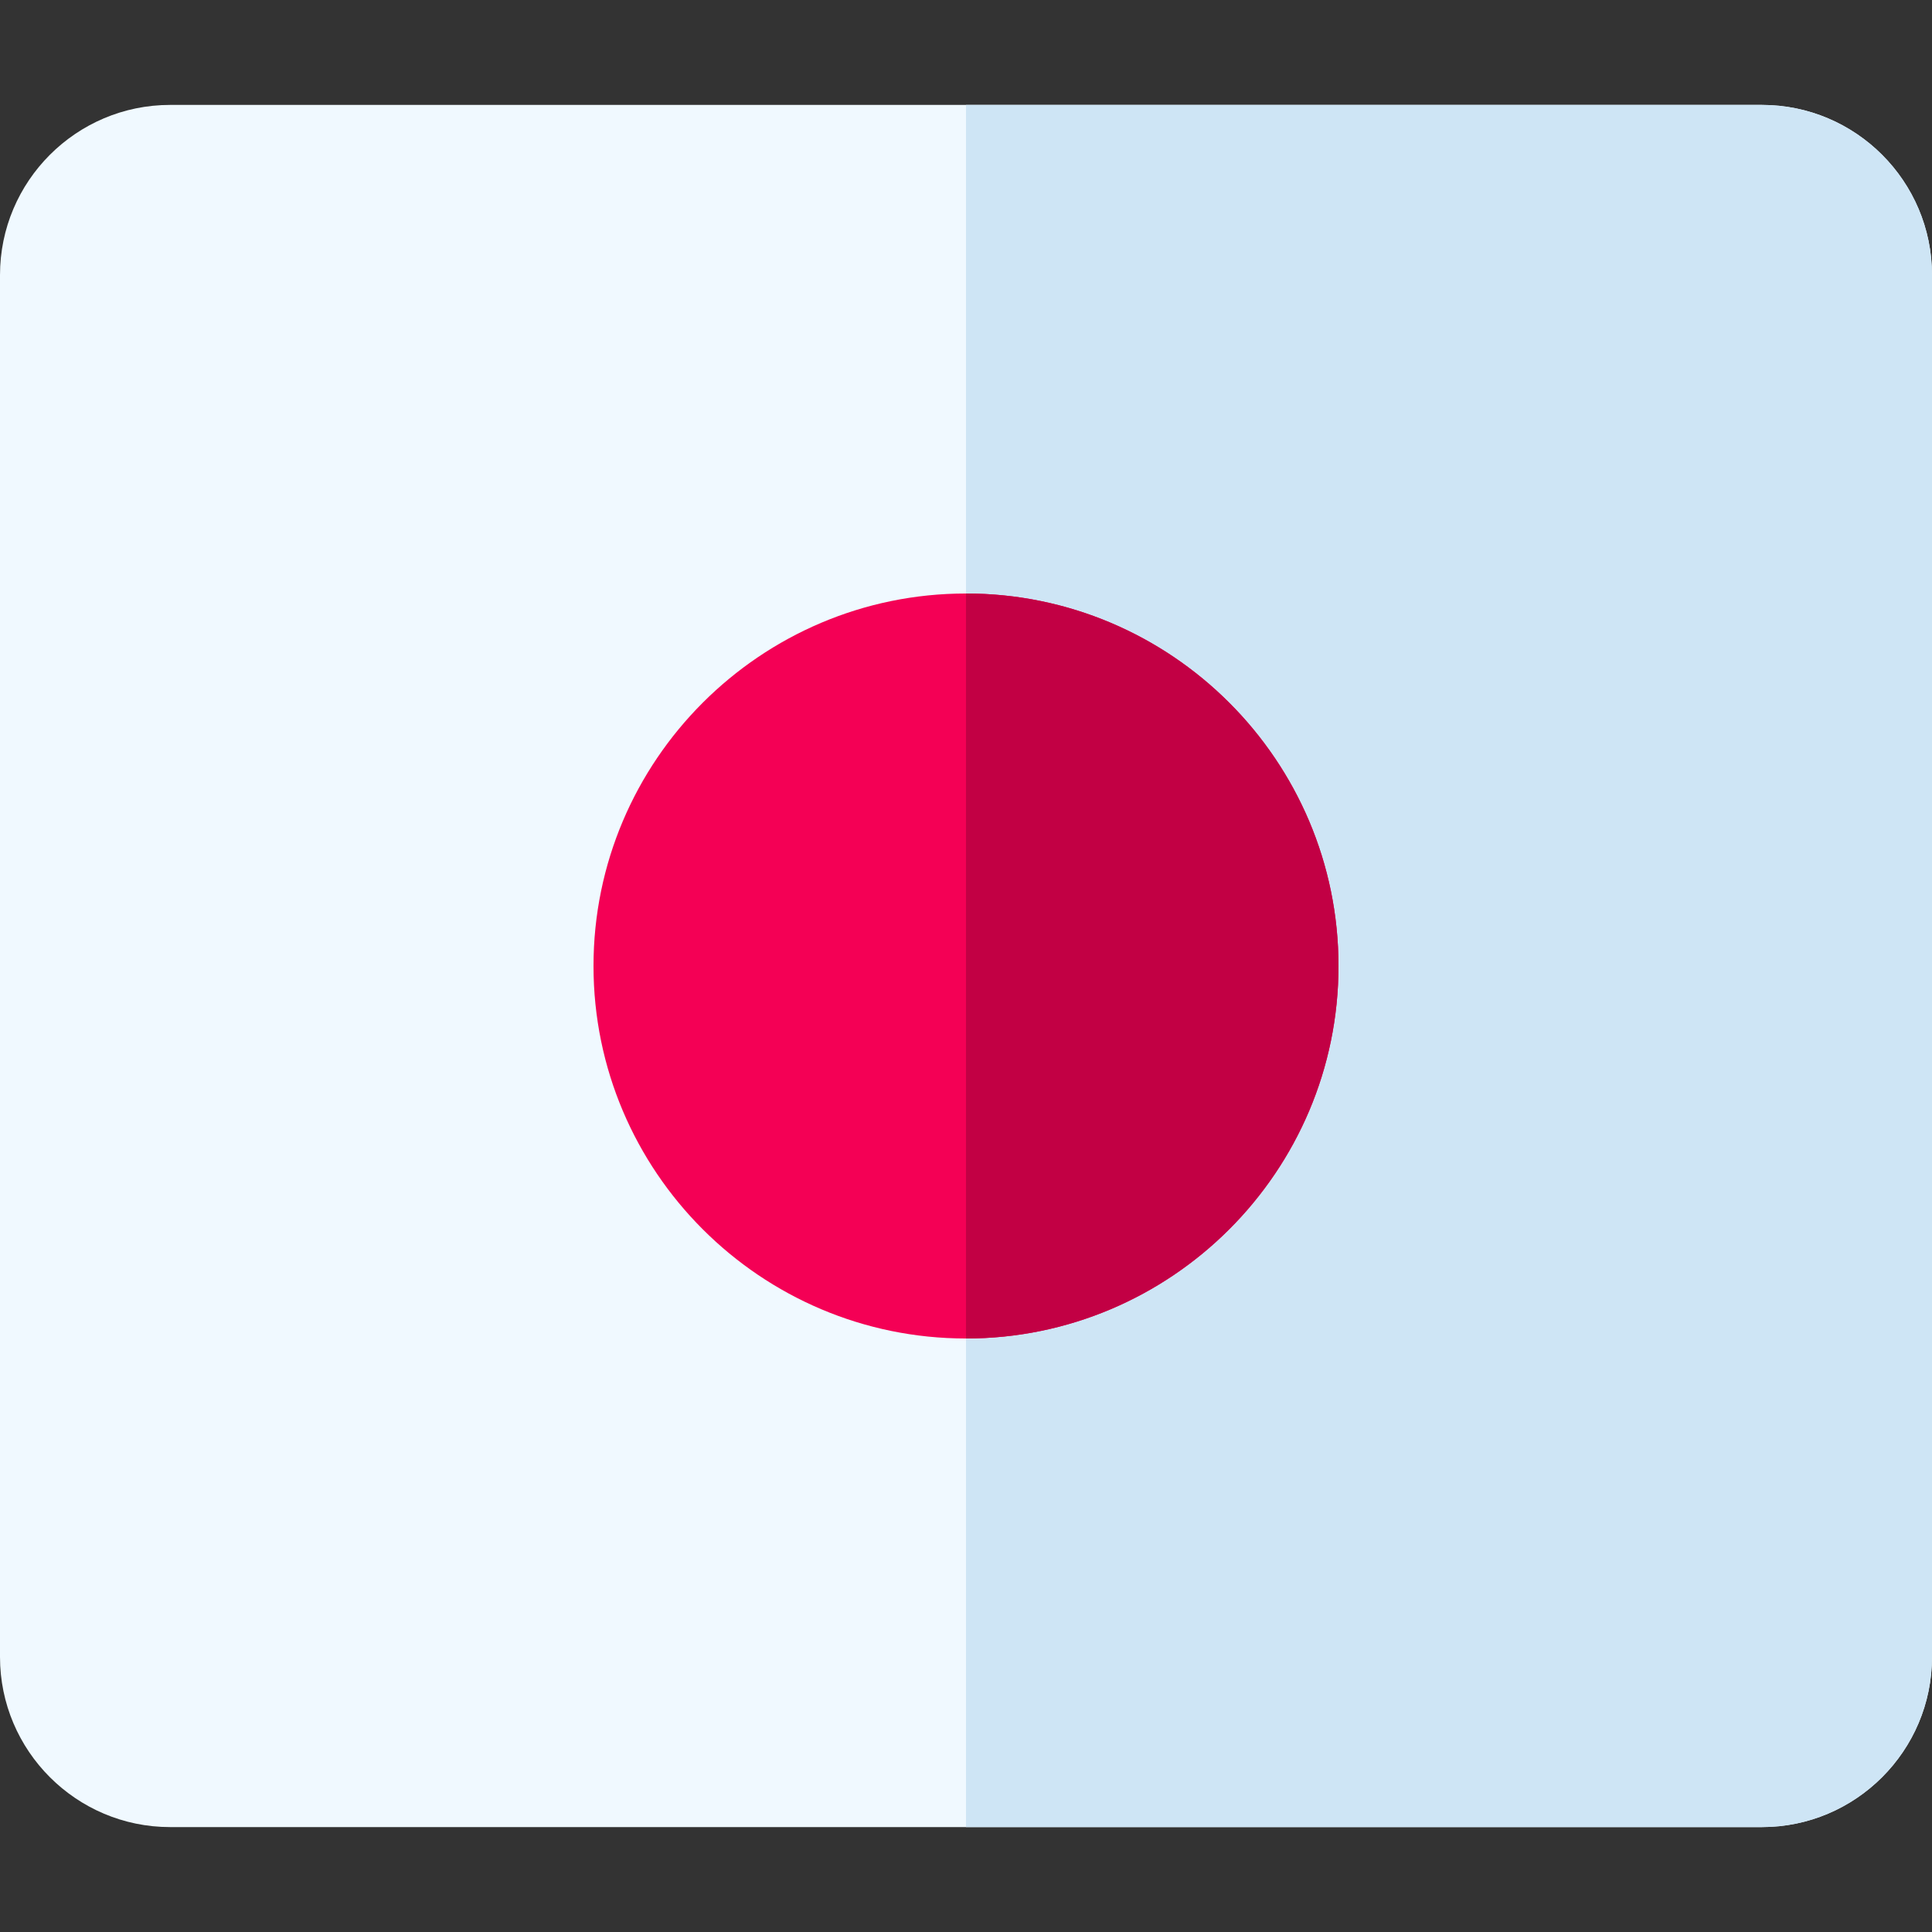 <svg id="Capa_1" enable-background="new 0 0 512 512" height="512" viewBox="0 0 512 512" width="512" xmlns="http://www.w3.org/2000/svg"><rect x="0" y="0" width="512" height="512" fill="#333333" stroke="none"/><path d="m466.916 27.803h-421.832c-24.859 0-45.084 20.225-45.084 45.084v366.226c0 24.859 20.225 45.084 45.084 45.084h421.832c24.859 0 45.084-20.225 45.084-45.084v-366.226c0-24.859-20.225-45.084-45.084-45.084z" fill="#f0f9ff"/><path d="m466.916 27.803h-210.916v456.394h210.916c24.859 0 45.084-20.225 45.084-45.084v-366.226c0-24.859-20.225-45.084-45.084-45.084z" fill="#cee5f5"/><path d="m256 157.284c-54.432 0-98.716 44.284-98.716 98.716s44.284 98.716 98.716 98.716 98.716-44.284 98.716-98.716-44.284-98.716-98.716-98.716z" fill="#f40055"/><path d="m256 157.284v197.432c54.432 0 98.716-44.284 98.716-98.716s-44.284-98.716-98.716-98.716z" fill="#c20044"/></svg>